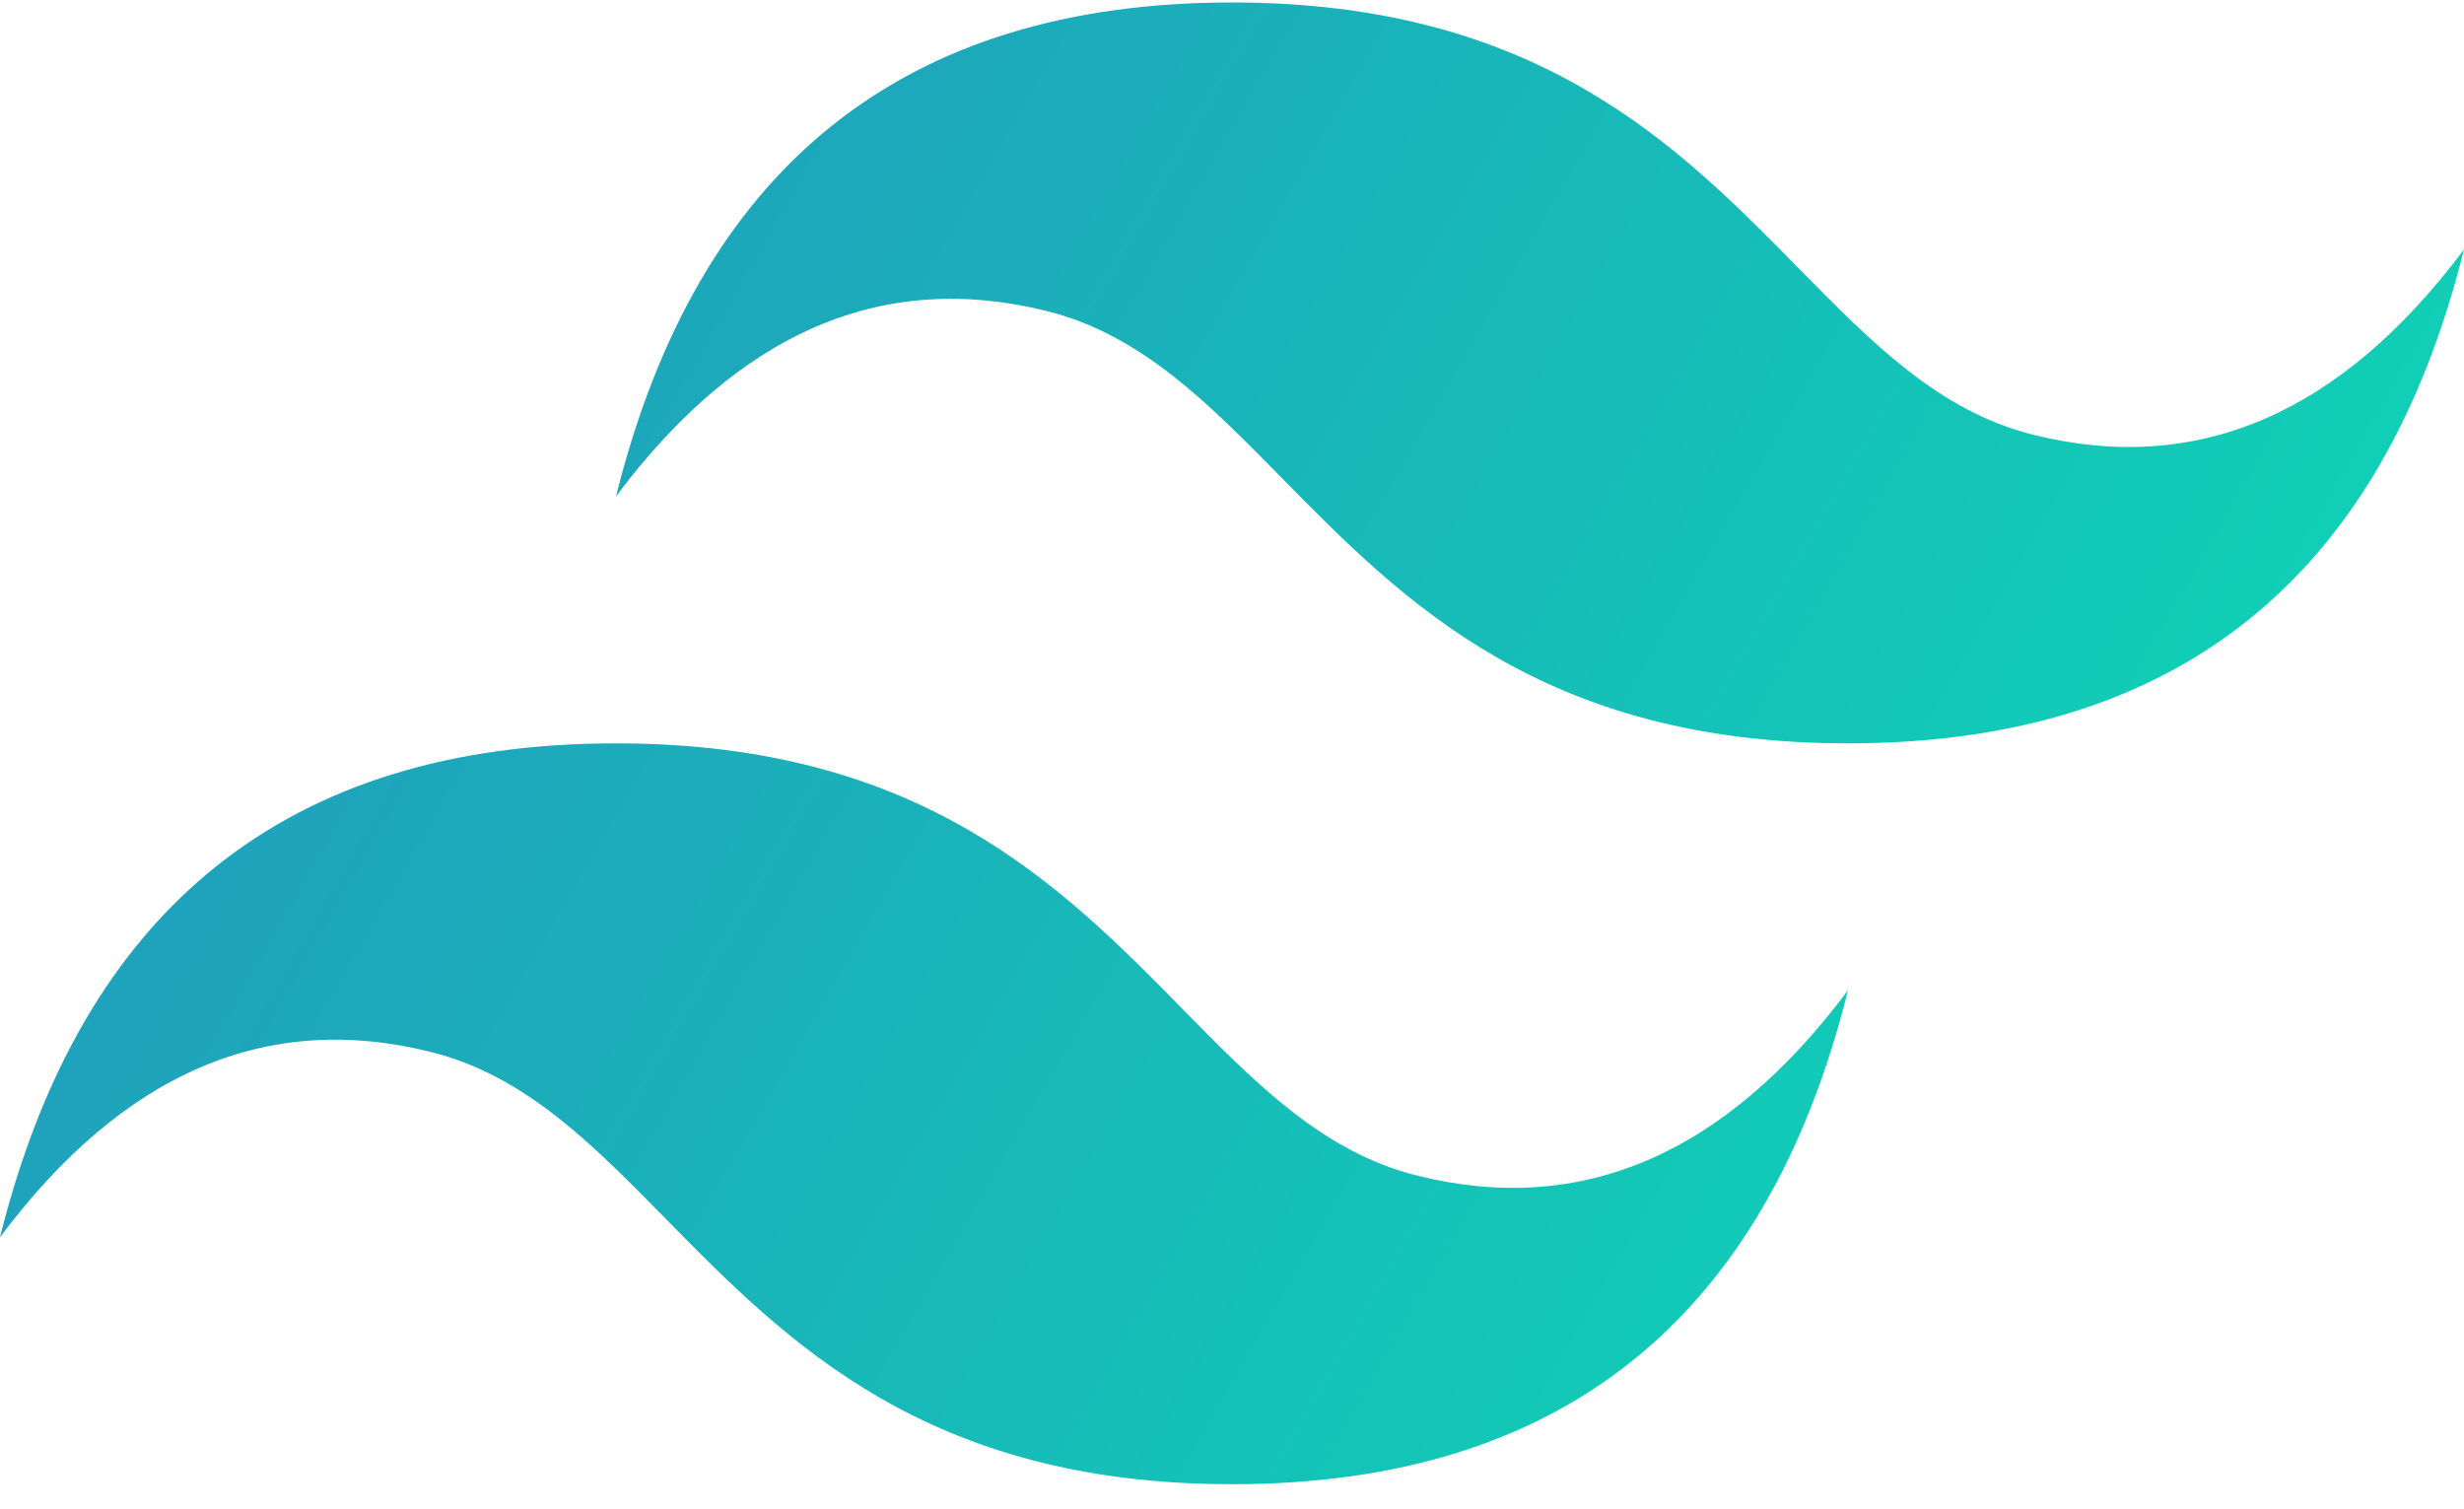 <svg width="80" height="49" viewBox="0 0 80 49" fill="none" xmlns="http://www.w3.org/2000/svg">
<path d="M40 0.08C29.333 0.08 22.667 5.425 20 16.116C24 10.77 28.667 8.766 34 10.102C37.043 10.865 39.218 13.077 41.625 15.526C45.547 19.516 50.086 24.134 60 24.134C70.667 24.134 77.333 18.788 80 8.098C76 13.443 71.333 15.448 66 14.111C62.957 13.349 60.782 11.136 58.375 8.687C54.453 4.698 49.914 0.08 40 0.08ZM20 24.134C9.333 24.134 2.667 29.479 0 40.169C4 34.824 8.667 32.819 14 34.156C17.043 34.918 19.218 37.131 21.625 39.58C25.547 43.57 30.086 48.187 40 48.187C50.667 48.187 57.333 42.842 60 32.151C56 37.497 51.333 39.501 46 38.165C42.957 37.403 40.782 35.19 38.375 32.741C34.453 28.751 29.914 24.134 20 24.134Z" fill="url(#paint0_linear)"/>
<defs>
<linearGradient id="paint0_linear" x1="-2.222" y1="15.474" x2="66.947" y2="55.268" gradientUnits="userSpaceOnUse">
<stop stop-color="#2298BD"/>
<stop offset="1" stop-color="#0ED7B5"/>
</linearGradient>
</defs>
</svg>
